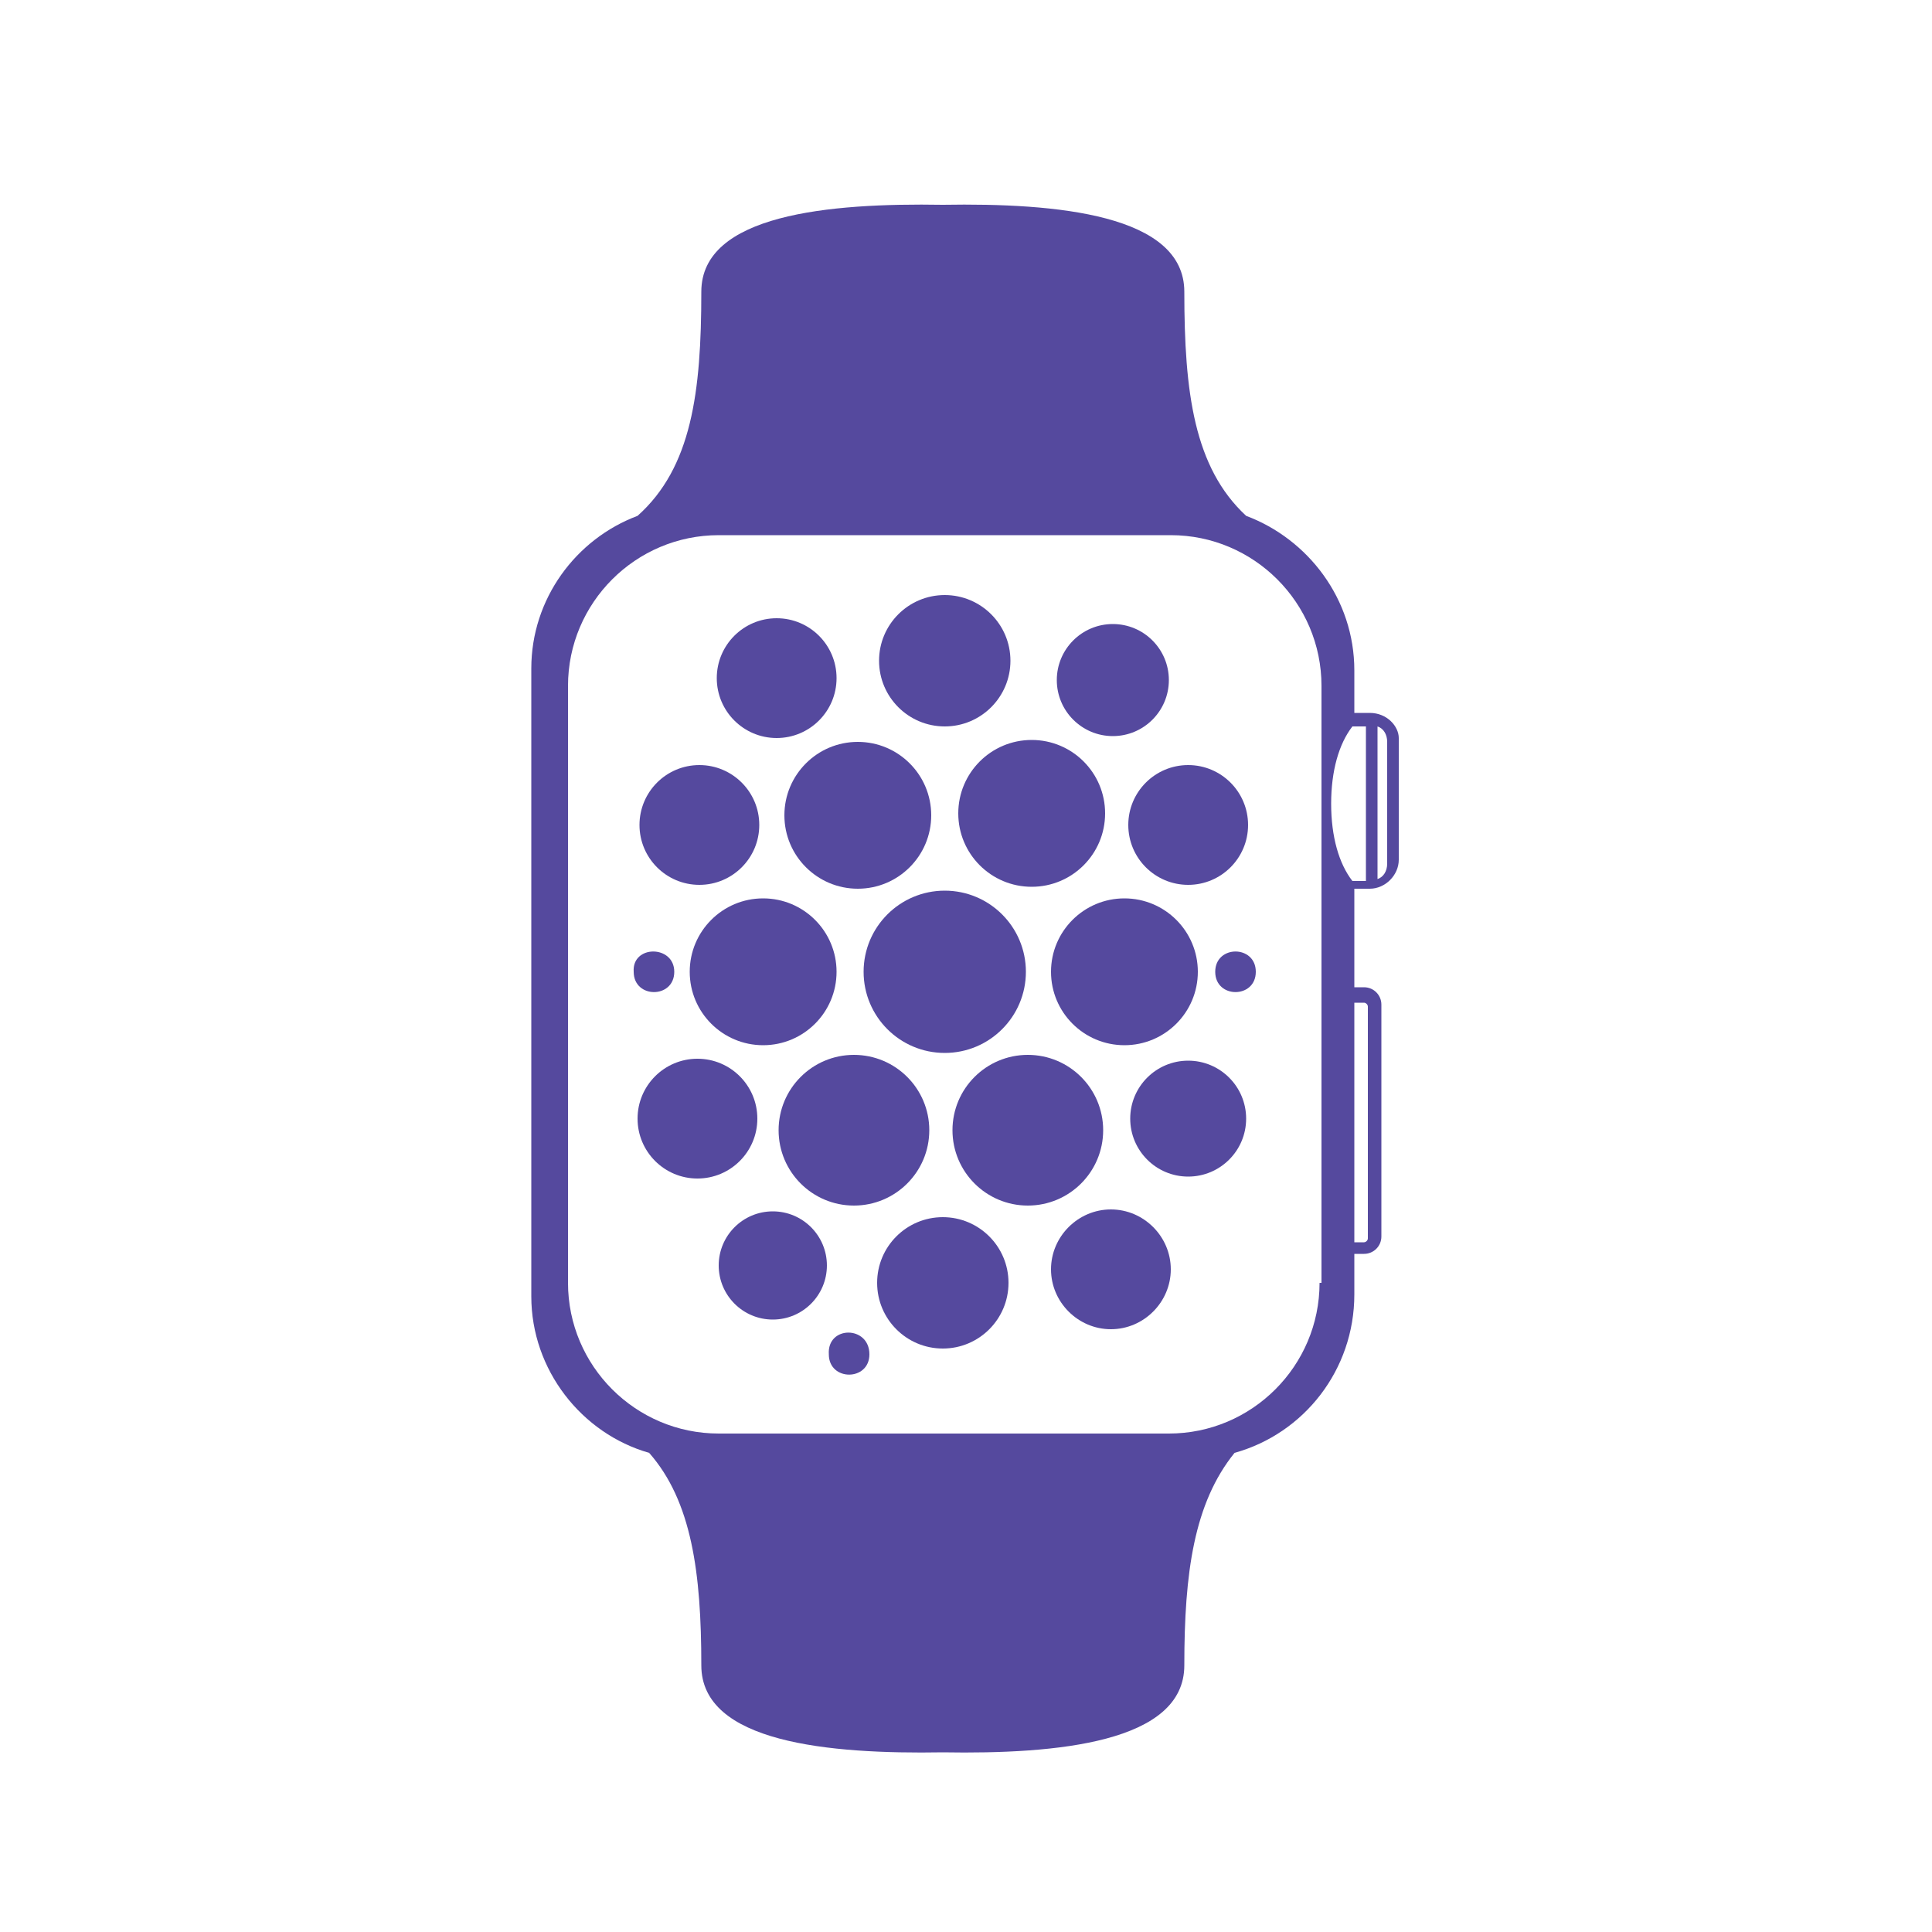 <?xml version="1.0" encoding="utf-8"?>
<!-- Generator: Adobe Illustrator 21.0.0, SVG Export Plug-In . SVG Version: 6.00 Build 0)  -->
<svg version="1.1" id="Layer_1" xmlns="http://www.w3.org/2000/svg" xmlns:xlink="http://www.w3.org/1999/xlink" x="0px" y="0px"
	 viewBox="0 0 100 100" style="enable-background:new 0 0 100 100;" xml:space="preserve">
<style type="text/css">
	.st0{fill:#55499E;}
	.st1{fill-rule:evenodd;clip-rule:evenodd;fill:#55499E;}
</style>
<g>
	<path class="st1" d="M71.8,44.7c0,0.4-0.2,0.7-0.5,0.8v-7.9c0.3,0.1,0.5,0.4,0.5,0.8V44.7z M70.6,45.6H70c-0.7-0.9-1.1-2.3-1.1-4
		c0-1.7,0.4-3.1,1.1-4h0.7V45.6z M70.6,51.9c0.1,0,0.2,0.1,0.2,0.2v12c0,0.1-0.1,0.2-0.2,0.2h-0.5V51.9H70.6z M68.3,66.4
		c0,4.3-3.5,7.8-7.8,7.8H37.2c-4.3,0-7.8-3.5-7.8-7.8V35.5c0-4.3,3.5-7.8,7.8-7.8h23.4c4.3,0,7.8,3.5,7.8,7.8V66.4z M70.9,36.9h-0.8
		v-2.2c0-3.7-2.4-6.8-5.6-8c-2.7-2.5-3.2-6.4-3.2-11.6c0-4-6.6-4.6-12.5-4.5c-5.9-0.1-12.5,0.5-12.5,4.5c0,5.2-0.5,9.1-3.3,11.6
		c-3.2,1.2-5.5,4.3-5.5,7.9v32.5c0,3.8,2.6,7.1,6.1,8.1c2.2,2.5,2.7,6.2,2.7,11c0,4,6.6,4.6,12.5,4.5c5.9,0.1,12.5-0.5,12.5-4.5
		c0-4.8,0.5-8.4,2.6-11c3.6-1,6.2-4.3,6.2-8.2v-2.1h0.5c0.5,0,0.9-0.4,0.9-0.9v-12c0-0.5-0.4-0.9-0.9-0.9h-0.5v-5.1h0.8
		c0.8,0,1.5-0.7,1.5-1.5v-6.3C72.4,37.6,71.8,36.9,70.9,36.9z"/>
	<circle class="st1" cx="39.5" cy="50.3" r="3.8"/>
	<path class="st1" d="M34.9,50.3c0,1.4-2.1,1.4-2.1,0C32.7,48.9,34.9,48.9,34.9,50.3"/>
	<circle class="st1" cx="48.9" cy="50.3" r="4.2"/>
	<circle class="st1" cx="44.4" cy="42.2" r="3.8"/>
	<circle class="st1" cx="36.2" cy="42.7" r="3.1"/>
	<circle class="st1" cx="40.2" cy="35.1" r="3.1"/>
	<circle class="st1" cx="48.9" cy="34.2" r="3.4"/>
	<circle class="st1" cx="57.6" cy="35.2" r="2.9"/>
	<path class="st1" d="M49.6,42.1c0,2.1,1.7,3.8,3.8,3.8c2.1,0,3.8-1.7,3.8-3.8s-1.7-3.8-3.8-3.8C51.3,38.3,49.6,40,49.6,42.1z"/>
	<circle class="st1" cx="58.2" cy="50.3" r="3.8"/>
	<path class="st1" d="M65,50.3c0,1.4-2.1,1.4-2.1,0C62.9,48.9,65,48.9,65,50.3"/>
	<circle class="st1" cx="61.5" cy="42.7" r="3.1"/>
	<path class="st1" d="M45,70.1c0,1.4-2.1,1.4-2.1,0C42.8,68.6,45,68.6,45,70.1"/>
	<circle class="st1" cx="36.1" cy="57.9" r="3.1"/>
	<circle class="st1" cx="44.2" cy="58.5" r="3.9"/>
	<circle class="st1" cx="53.2" cy="58.5" r="3.9"/>
	<circle class="st1" cx="61.5" cy="57.9" r="3"/>
	<circle class="st1" cx="40" cy="65.5" r="2.8"/>
	<circle class="st1" cx="48.8" cy="66.4" r="3.4"/>
	<path class="st1" d="M57.5,62.6c-1.7,0-3.1,1.4-3.1,3.1c0,1.7,1.4,3.1,3.1,3.1c1.7,0,3.1-1.4,3.1-3.1C60.6,64,59.2,62.6,57.5,62.6z
		"/>
</g>
</svg>
